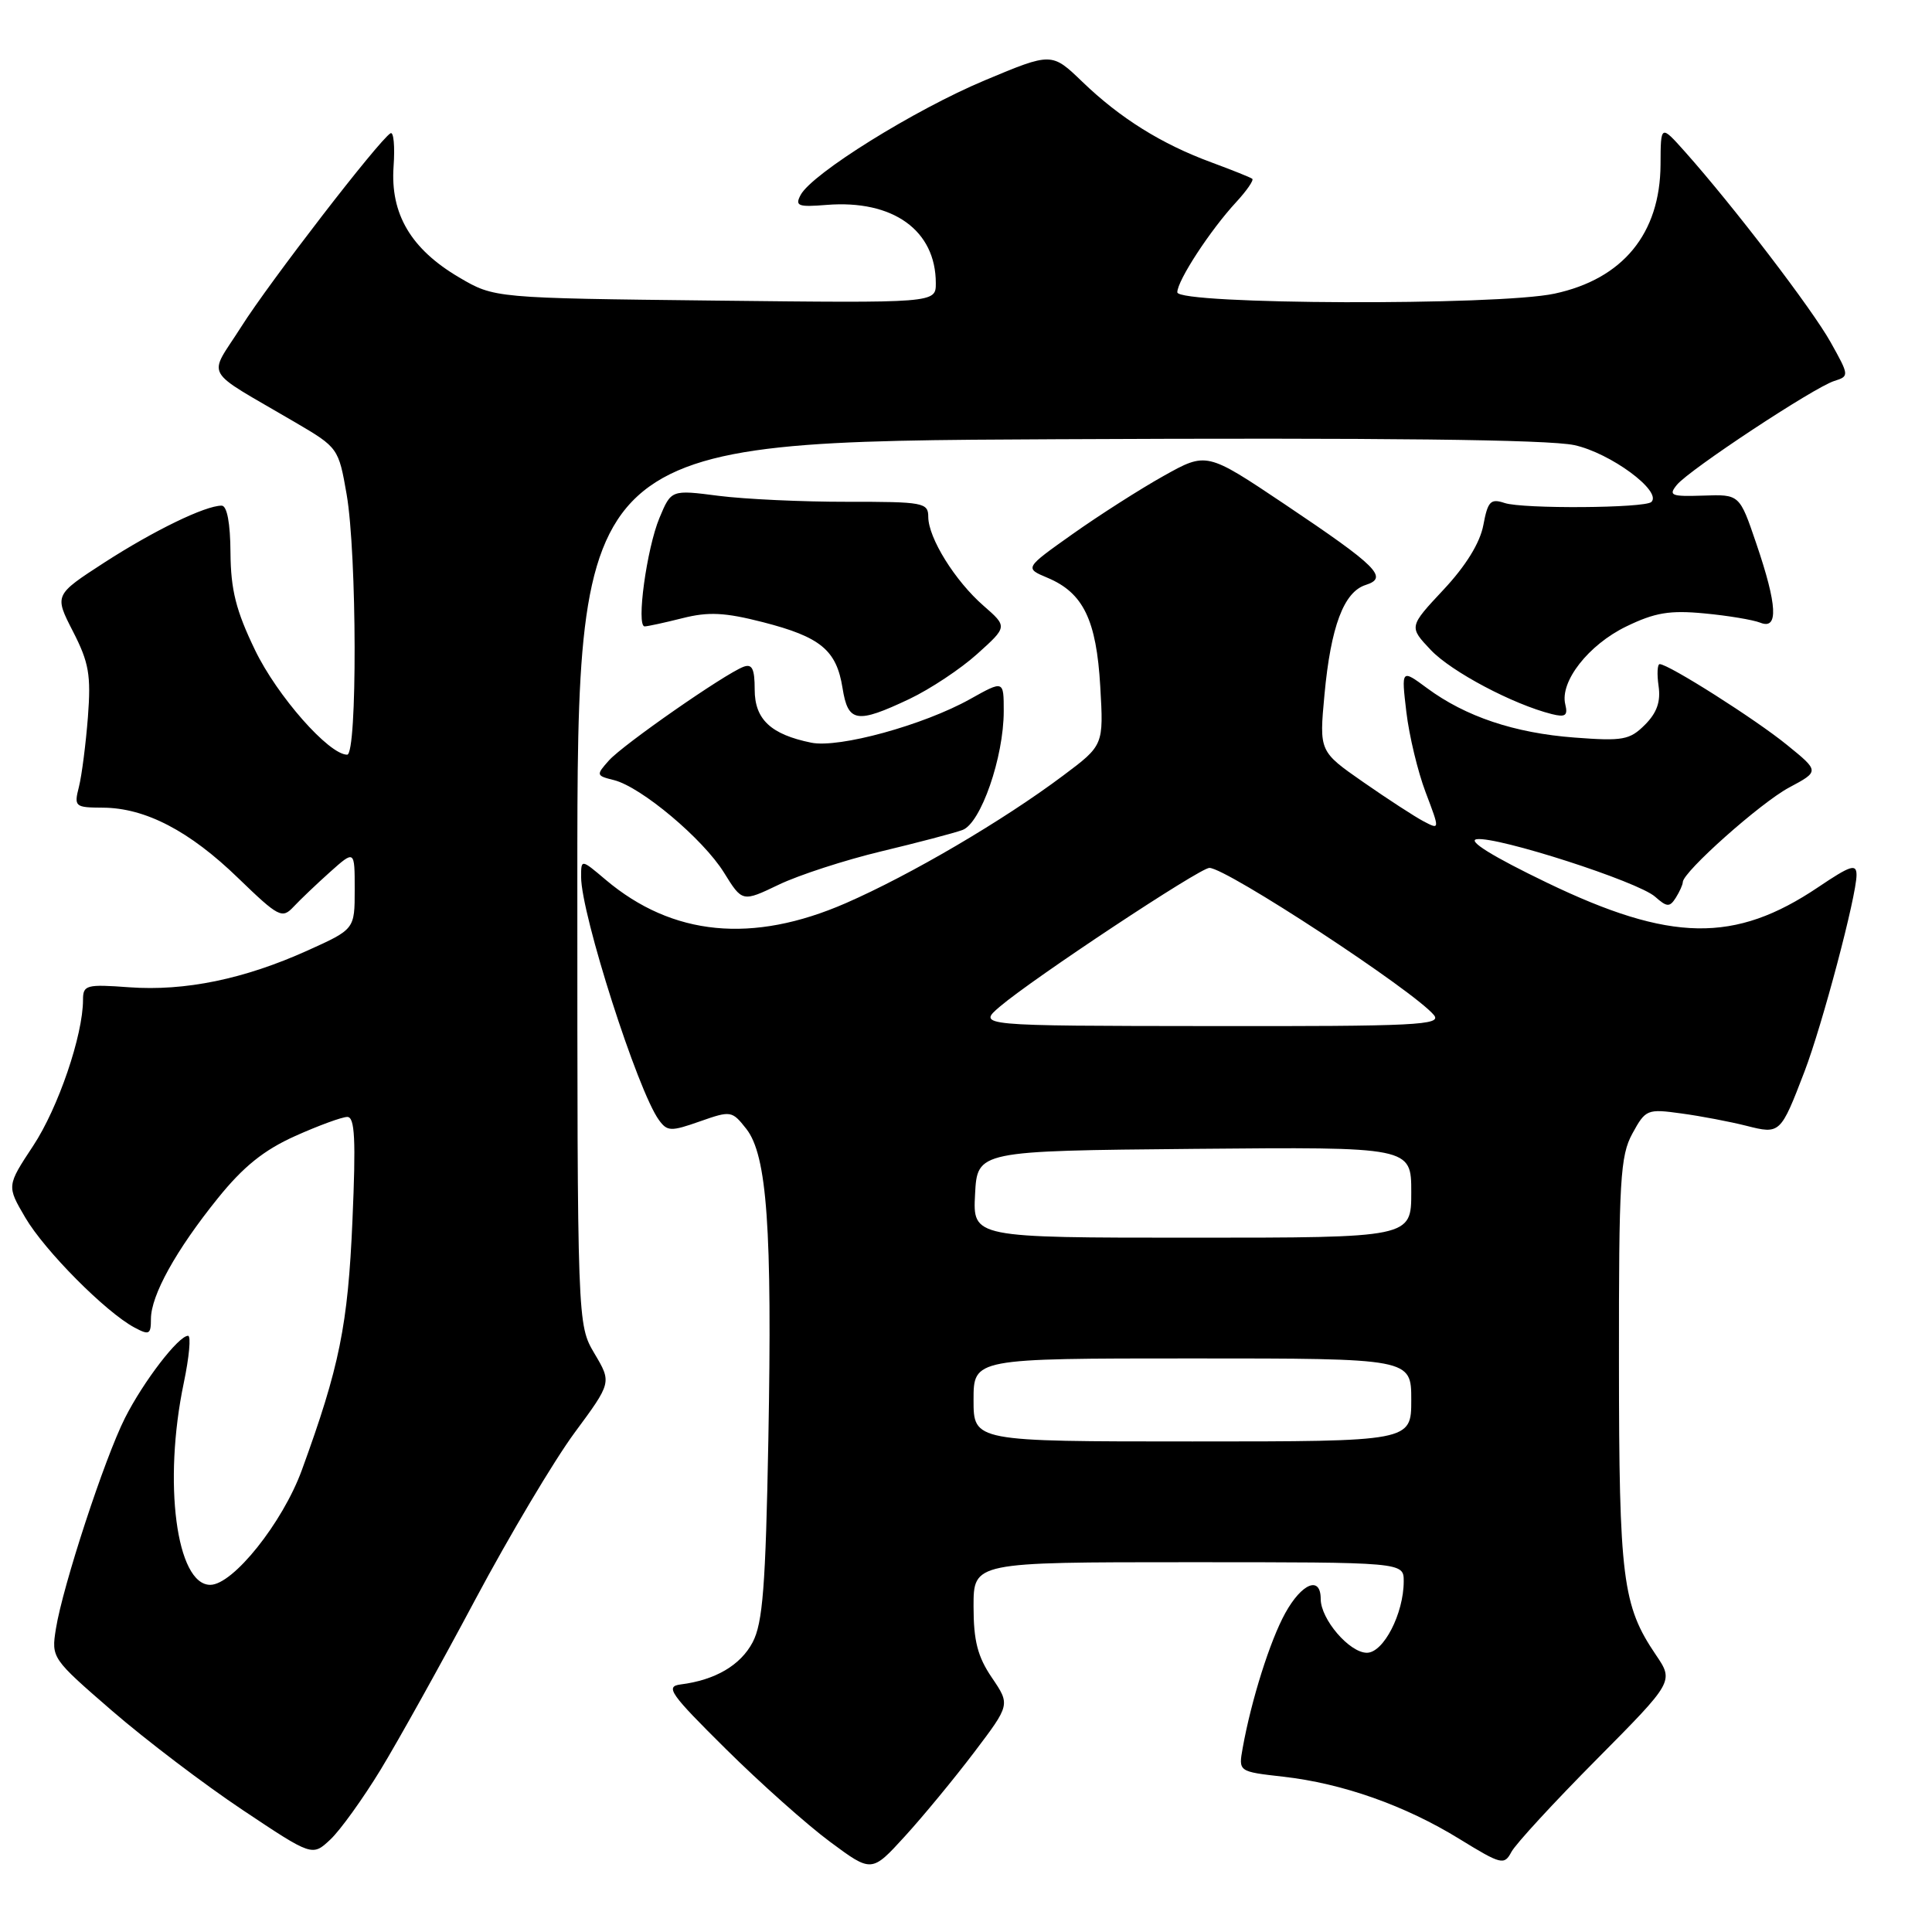 <?xml version="1.0" encoding="UTF-8" standalone="no"?>
<!DOCTYPE svg PUBLIC "-//W3C//DTD SVG 1.1//EN" "http://www.w3.org/Graphics/SVG/1.1/DTD/svg11.dtd" >
<svg xmlns="http://www.w3.org/2000/svg" xmlns:xlink="http://www.w3.org/1999/xlink" version="1.1" viewBox="0 0 256 256">
 <g >
 <path fill="currentColor"
d=" M 129.08 232.19 C 133.86 225.88 133.86 225.88 131.43 222.30 C 129.54 219.52 129.00 217.42 129.00 212.86 C 129.00 207.00 129.00 207.00 157.50 207.00 C 186.00 207.00 186.00 207.00 186.00 209.53 C 186.00 213.81 183.32 219.00 181.12 219.00 C 178.81 219.00 175.00 214.56 175.00 211.87 C 175.00 208.76 172.50 209.77 170.30 213.75 C 168.29 217.39 165.80 225.27 164.66 231.63 C 164.10 234.75 164.10 234.75 170.03 235.42 C 177.90 236.31 186.19 239.24 193.38 243.67 C 198.93 247.08 199.32 247.18 200.27 245.39 C 200.82 244.35 205.89 238.84 211.54 233.15 C 221.80 222.80 221.80 222.80 219.40 219.26 C 214.99 212.75 214.53 209.17 214.52 180.50 C 214.50 156.35 214.69 153.15 216.30 150.20 C 218.05 147.00 218.26 146.91 222.80 147.54 C 225.39 147.89 229.25 148.63 231.39 149.17 C 235.88 150.31 235.93 150.26 239.10 142.00 C 241.47 135.81 246.00 118.70 246.00 115.94 C 246.00 114.41 245.22 114.66 240.93 117.55 C 229.86 125.00 221.37 124.86 204.96 116.95 C 197.80 113.50 194.39 111.39 195.67 111.20 C 198.38 110.80 217.05 116.81 219.31 118.82 C 220.88 120.21 221.24 120.23 222.05 118.96 C 222.55 118.16 222.98 117.22 222.98 116.88 C 223.02 115.51 233.29 106.37 237.07 104.35 C 241.09 102.20 241.09 102.20 236.79 98.71 C 232.65 95.33 221.11 88.01 219.92 88.00 C 219.61 88.00 219.54 89.31 219.77 90.90 C 220.07 92.96 219.55 94.45 217.96 96.04 C 215.95 98.05 215.04 98.22 208.62 97.73 C 200.67 97.13 194.19 94.95 189.09 91.18 C 185.68 88.66 185.68 88.66 186.35 94.35 C 186.72 97.48 187.87 102.27 188.91 105.00 C 190.79 109.96 190.79 109.96 188.65 108.84 C 187.47 108.22 183.87 105.88 180.65 103.64 C 174.80 99.57 174.80 99.57 175.50 92.04 C 176.34 83.01 178.06 78.43 180.96 77.51 C 184.01 76.54 182.55 75.08 170.21 66.80 C 159.88 59.88 159.88 59.88 154.19 63.06 C 151.06 64.81 145.63 68.28 142.13 70.76 C 135.75 75.28 135.75 75.28 138.80 76.56 C 143.54 78.55 145.28 82.14 145.79 90.96 C 146.24 98.75 146.24 98.75 140.87 102.77 C 132.92 108.73 120.67 115.92 112.08 119.67 C 99.70 125.07 89.10 124.04 80.25 116.57 C 77.00 113.82 77.00 113.82 77.00 116.20 C 77.00 121.14 84.50 144.57 87.32 148.42 C 88.42 149.93 88.91 149.94 92.74 148.59 C 96.84 147.15 96.99 147.17 98.89 149.58 C 101.64 153.09 102.33 162.75 101.81 190.81 C 101.45 210.20 101.07 215.06 99.73 217.61 C 98.12 220.66 94.78 222.62 90.17 223.20 C 88.11 223.47 88.80 224.44 96.17 231.74 C 100.75 236.28 106.97 241.82 110.00 244.06 C 115.50 248.14 115.50 248.14 119.90 243.32 C 122.32 240.67 126.45 235.66 129.08 232.19 Z  M 50.43 234.50 C 52.77 230.65 58.41 220.53 62.95 212.00 C 67.50 203.47 73.43 193.51 76.13 189.85 C 81.05 183.19 81.05 183.19 78.77 179.35 C 76.50 175.50 76.50 175.50 76.50 117.00 C 76.50 58.50 76.50 58.50 140.00 58.20 C 183.24 57.99 205.13 58.24 208.60 58.98 C 213.37 60.01 220.26 65.08 218.82 66.51 C 218.00 67.34 201.77 67.45 199.37 66.65 C 197.51 66.03 197.14 66.42 196.55 69.58 C 196.11 71.93 194.23 74.98 191.27 78.14 C 186.68 83.05 186.68 83.05 189.59 86.13 C 192.31 89.00 200.48 93.33 205.62 94.62 C 207.42 95.07 207.77 94.82 207.41 93.34 C 206.66 90.32 210.49 85.43 215.49 83.01 C 219.28 81.17 221.25 80.84 225.84 81.28 C 228.95 81.57 232.29 82.13 233.25 82.51 C 235.68 83.49 235.51 80.21 232.71 72.00 C 230.50 65.50 230.50 65.50 225.70 65.67 C 221.42 65.81 221.04 65.66 222.20 64.24 C 223.85 62.23 240.35 51.34 243.05 50.48 C 245.05 49.85 245.04 49.77 242.57 45.35 C 240.12 40.96 229.70 27.33 223.28 20.12 C 220.05 16.50 220.05 16.50 220.03 21.80 C 219.98 30.95 215.04 36.97 205.98 38.91 C 198.45 40.53 156.00 40.37 156.00 38.73 C 156.00 37.18 160.38 30.47 163.82 26.76 C 165.21 25.25 166.16 23.87 165.93 23.69 C 165.69 23.50 163.25 22.53 160.50 21.51 C 153.92 19.09 148.42 15.66 143.43 10.85 C 139.36 6.93 139.36 6.93 130.50 10.64 C 121.19 14.54 107.61 22.99 106.09 25.83 C 105.31 27.29 105.74 27.46 109.54 27.15 C 118.33 26.45 124.00 30.52 124.00 37.53 C 124.00 40.16 124.00 40.16 94.75 39.83 C 65.50 39.50 65.50 39.50 60.84 36.76 C 54.46 33.01 51.71 28.36 52.15 22.07 C 52.34 19.39 52.16 17.40 51.74 17.66 C 50.17 18.63 35.73 37.35 31.99 43.26 C 27.55 50.28 26.61 48.62 39.18 56.00 C 44.79 59.29 44.87 59.40 45.93 65.50 C 47.30 73.40 47.36 100.00 46.00 100.00 C 43.58 100.00 36.72 92.21 33.79 86.13 C 31.27 80.91 30.58 78.17 30.54 73.25 C 30.52 69.31 30.08 67.00 29.37 67.00 C 27.19 67.00 20.43 70.28 13.84 74.53 C 7.19 78.84 7.19 78.84 9.67 83.67 C 11.79 87.80 12.07 89.45 11.65 95.00 C 11.37 98.58 10.84 102.74 10.46 104.25 C 9.79 106.89 9.92 107.00 13.63 107.02 C 19.26 107.05 25.12 110.10 31.58 116.37 C 36.92 121.53 37.38 121.77 38.89 120.16 C 39.77 119.22 41.96 117.13 43.75 115.53 C 47.00 112.63 47.00 112.63 47.00 117.88 C 47.00 123.13 47.00 123.13 40.75 125.95 C 32.35 129.74 24.53 131.35 17.13 130.82 C 11.43 130.40 11.00 130.52 11.00 132.48 C 11.00 137.17 7.71 146.81 4.40 151.82 C 0.89 157.14 0.89 157.14 3.36 161.35 C 5.93 165.73 14.00 173.86 17.81 175.90 C 19.77 176.95 20.00 176.83 20.00 174.77 C 20.00 171.64 23.32 165.65 28.86 158.78 C 32.24 154.58 34.97 152.39 39.11 150.53 C 42.21 149.14 45.32 148.00 46.02 148.00 C 47.02 148.00 47.17 150.97 46.70 161.75 C 46.10 175.60 44.99 181.10 39.99 194.81 C 37.45 201.76 30.88 210.00 27.86 210.00 C 23.37 210.00 21.59 196.44 24.35 183.25 C 25.07 179.81 25.33 177.00 24.92 177.00 C 23.65 177.00 19.00 183.06 16.56 187.89 C 13.85 193.26 8.32 210.14 7.41 215.81 C 6.79 219.69 6.85 219.76 14.86 226.70 C 19.30 230.54 27.09 236.46 32.16 239.84 C 41.38 245.99 41.38 245.99 43.78 243.74 C 45.09 242.51 48.08 238.35 50.43 234.50 Z  M 116.77 112.81 C 121.57 111.66 126.41 110.39 127.53 109.98 C 129.96 109.10 133.00 100.34 133.00 94.23 C 133.00 90.14 133.00 90.14 128.55 92.63 C 122.38 96.08 111.17 99.16 107.50 98.41 C 102.14 97.32 100.00 95.32 100.00 91.37 C 100.00 88.60 99.66 87.92 98.50 88.36 C 95.96 89.34 82.60 98.64 80.70 100.75 C 78.96 102.70 78.98 102.78 81.36 103.37 C 84.98 104.29 93.15 111.15 95.93 115.62 C 98.36 119.54 98.36 119.54 103.20 117.22 C 105.87 115.94 111.98 113.96 116.77 112.81 Z  M 120.50 92.62 C 123.25 91.31 127.30 88.63 129.50 86.64 C 133.50 83.04 133.50 83.04 130.33 80.27 C 126.54 76.97 123.01 71.28 123.00 68.49 C 123.00 66.60 122.35 66.48 112.25 66.49 C 106.34 66.50 98.67 66.14 95.22 65.70 C 88.94 64.89 88.94 64.89 87.38 68.63 C 85.69 72.68 84.28 83.00 85.42 83.00 C 85.80 83.00 88.06 82.51 90.44 81.91 C 93.88 81.04 96.05 81.15 101.09 82.44 C 108.73 84.40 110.84 86.14 111.64 91.17 C 112.37 95.74 113.50 95.93 120.50 92.62 Z  M 129.00 185.50 C 129.00 180.00 129.00 180.00 158.00 180.00 C 187.00 180.00 187.00 180.00 187.00 185.50 C 187.00 191.00 187.00 191.00 158.00 191.00 C 129.00 191.00 129.00 191.00 129.00 185.50 Z  M 129.20 158.25 C 129.50 152.50 129.50 152.50 158.25 152.23 C 187.00 151.97 187.00 151.97 187.00 157.98 C 187.00 164.00 187.00 164.00 157.95 164.00 C 128.90 164.00 128.90 164.00 129.20 158.25 Z  M 132.50 133.37 C 136.91 129.62 158.99 115.00 160.25 115.00 C 162.51 115.00 187.31 131.26 190.00 134.50 C 191.10 135.83 187.69 136.00 160.37 135.96 C 129.50 135.93 129.50 135.93 132.50 133.37 Z "/>
</g>
</svg>
